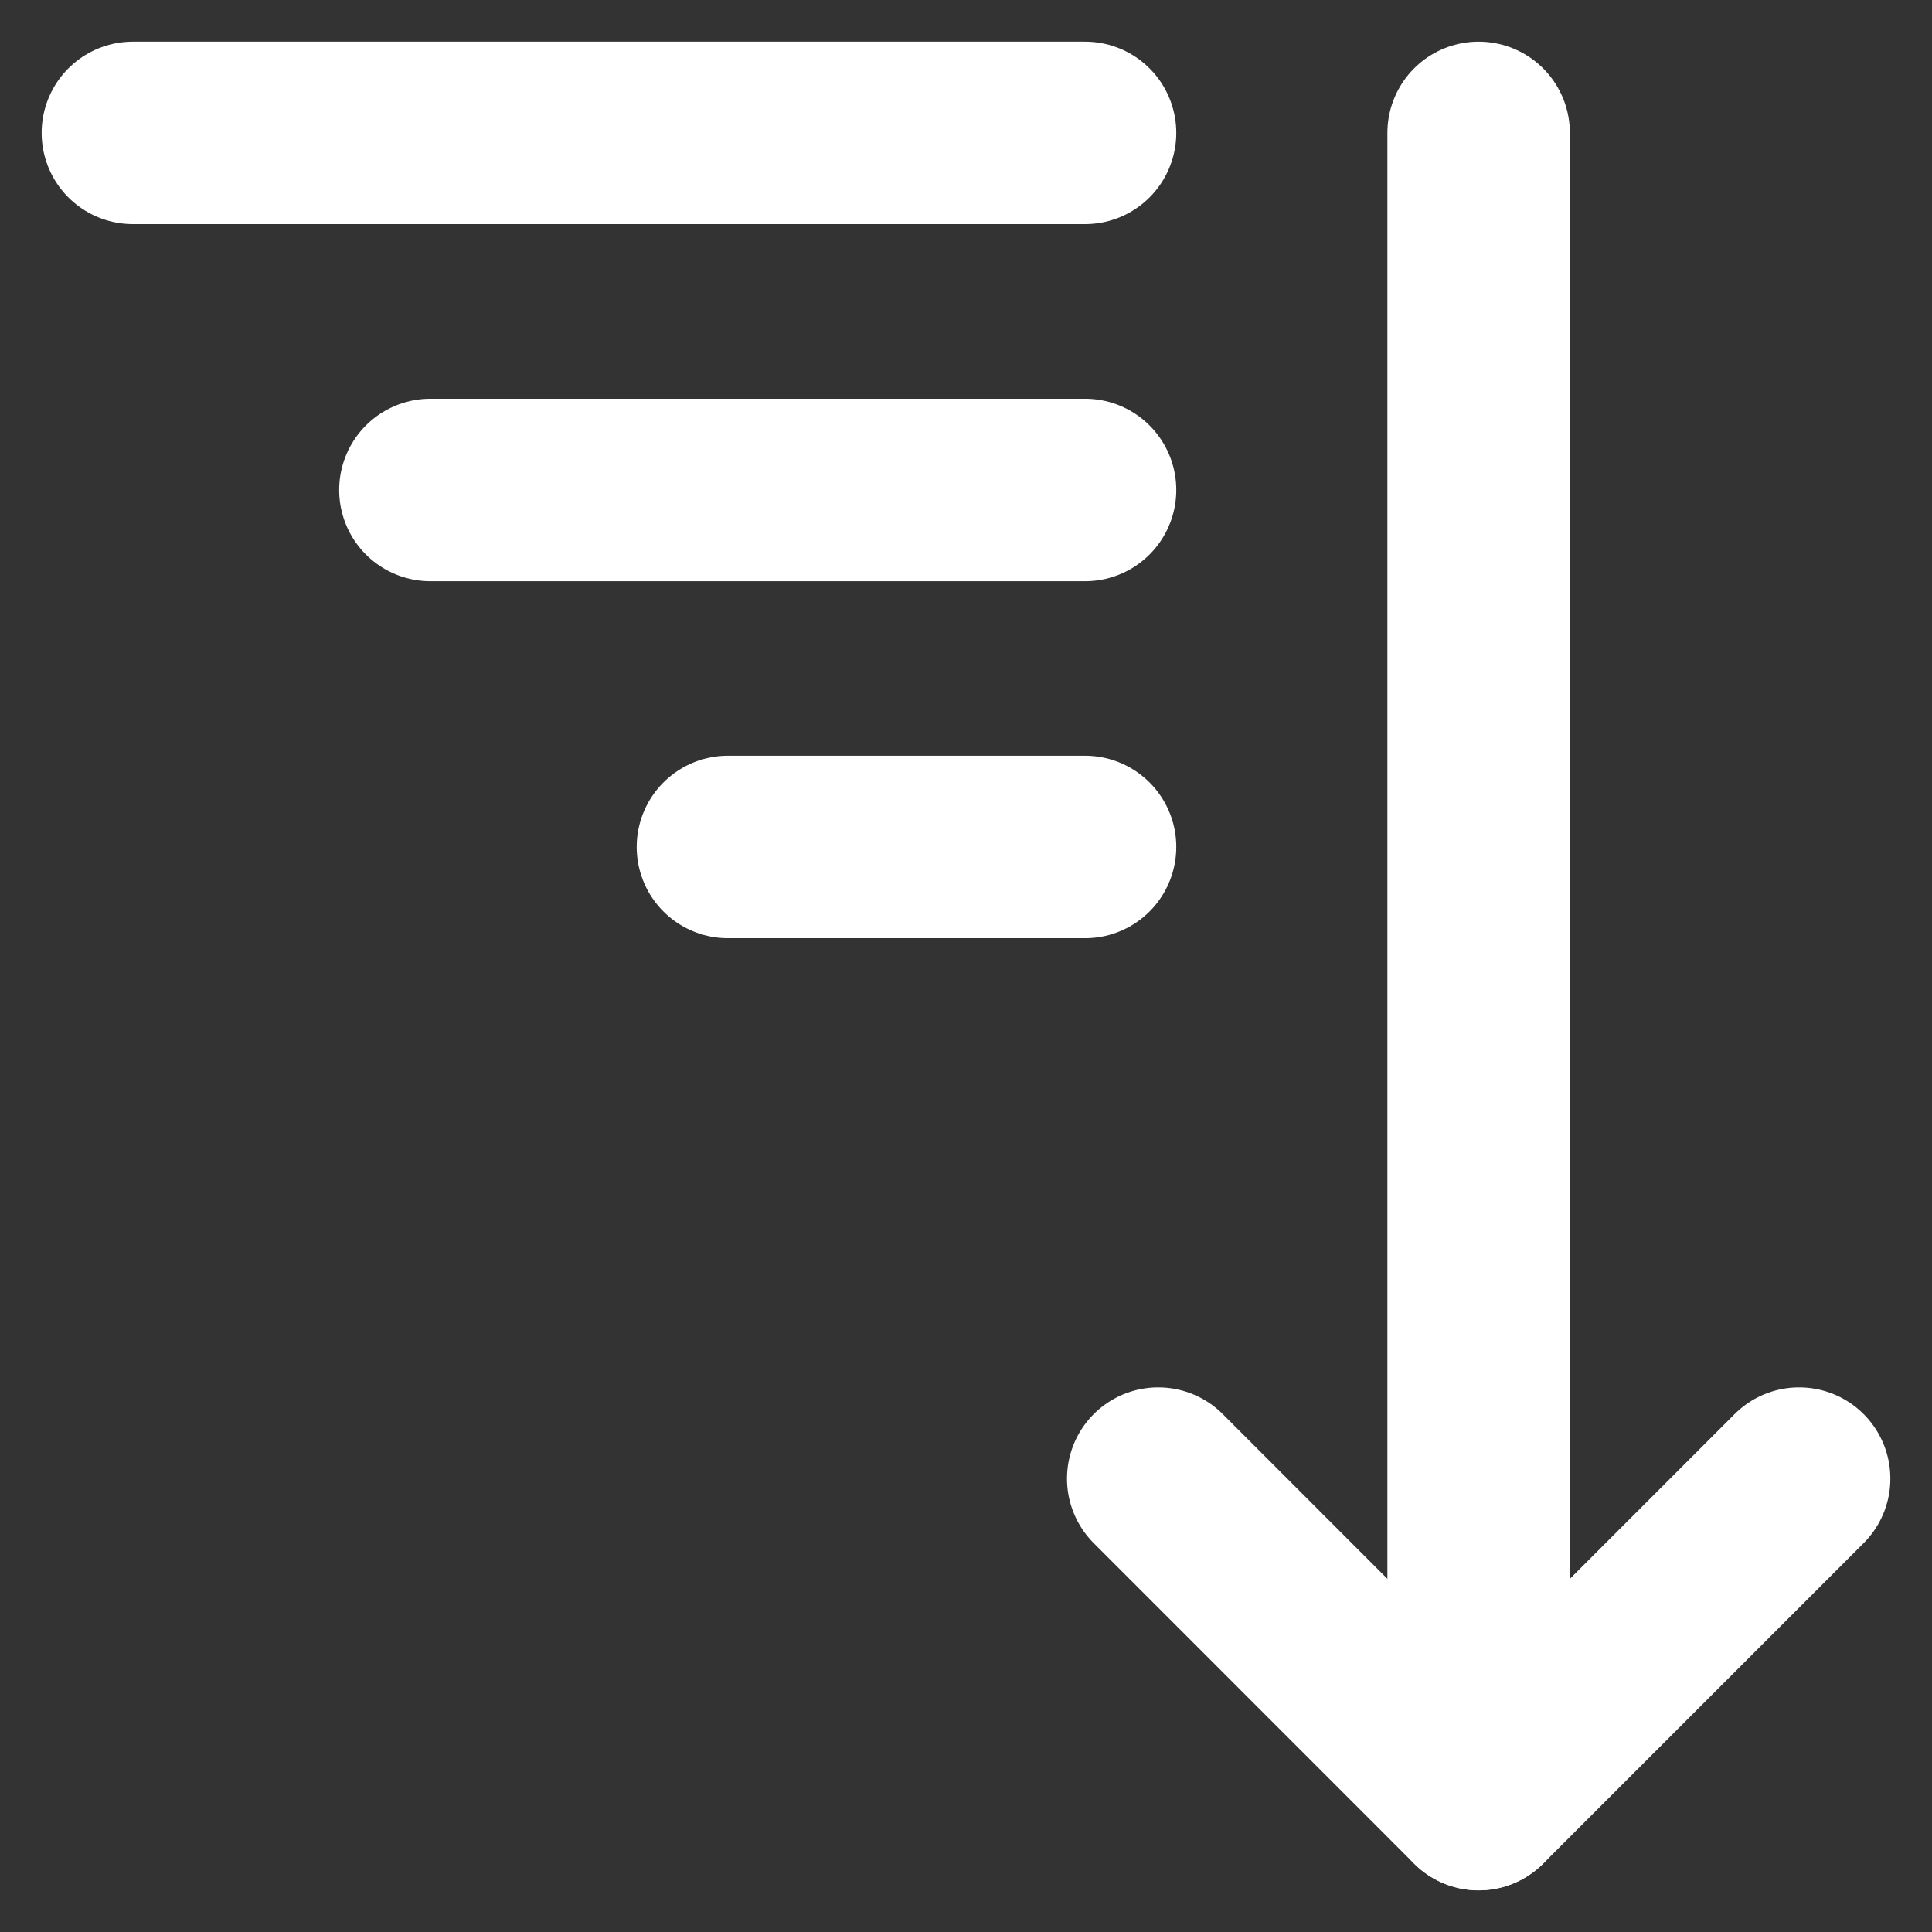 <svg width="18" height="18" viewBox="0 0 18 18" fill="none" xmlns="http://www.w3.org/2000/svg">
<rect x="0" y="0" width="18" height="18" fill="#333333" stroke="none"/>
<path d="M10.109 1.238H1.238" stroke="white" stroke-width="1.7" stroke-linecap="round" stroke-linejoin="round"/>
<path d="M10.109 4.565H4.01" stroke="white" stroke-width="1.7" stroke-linecap="round" stroke-linejoin="round"/>
<path d="M10.109 7.891H6.782" stroke="white" stroke-width="1.7" stroke-linecap="round" stroke-linejoin="round"/>
<path d="M16.762 13.776L13.776 16.762L10.791 13.776" stroke="white" stroke-width="1.7" stroke-linecap="round" stroke-linejoin="round"/>
<path d="M13.776 1.238V16.762" stroke="white" stroke-width="1.7" stroke-linecap="round" stroke-linejoin="round"/>
</svg>
